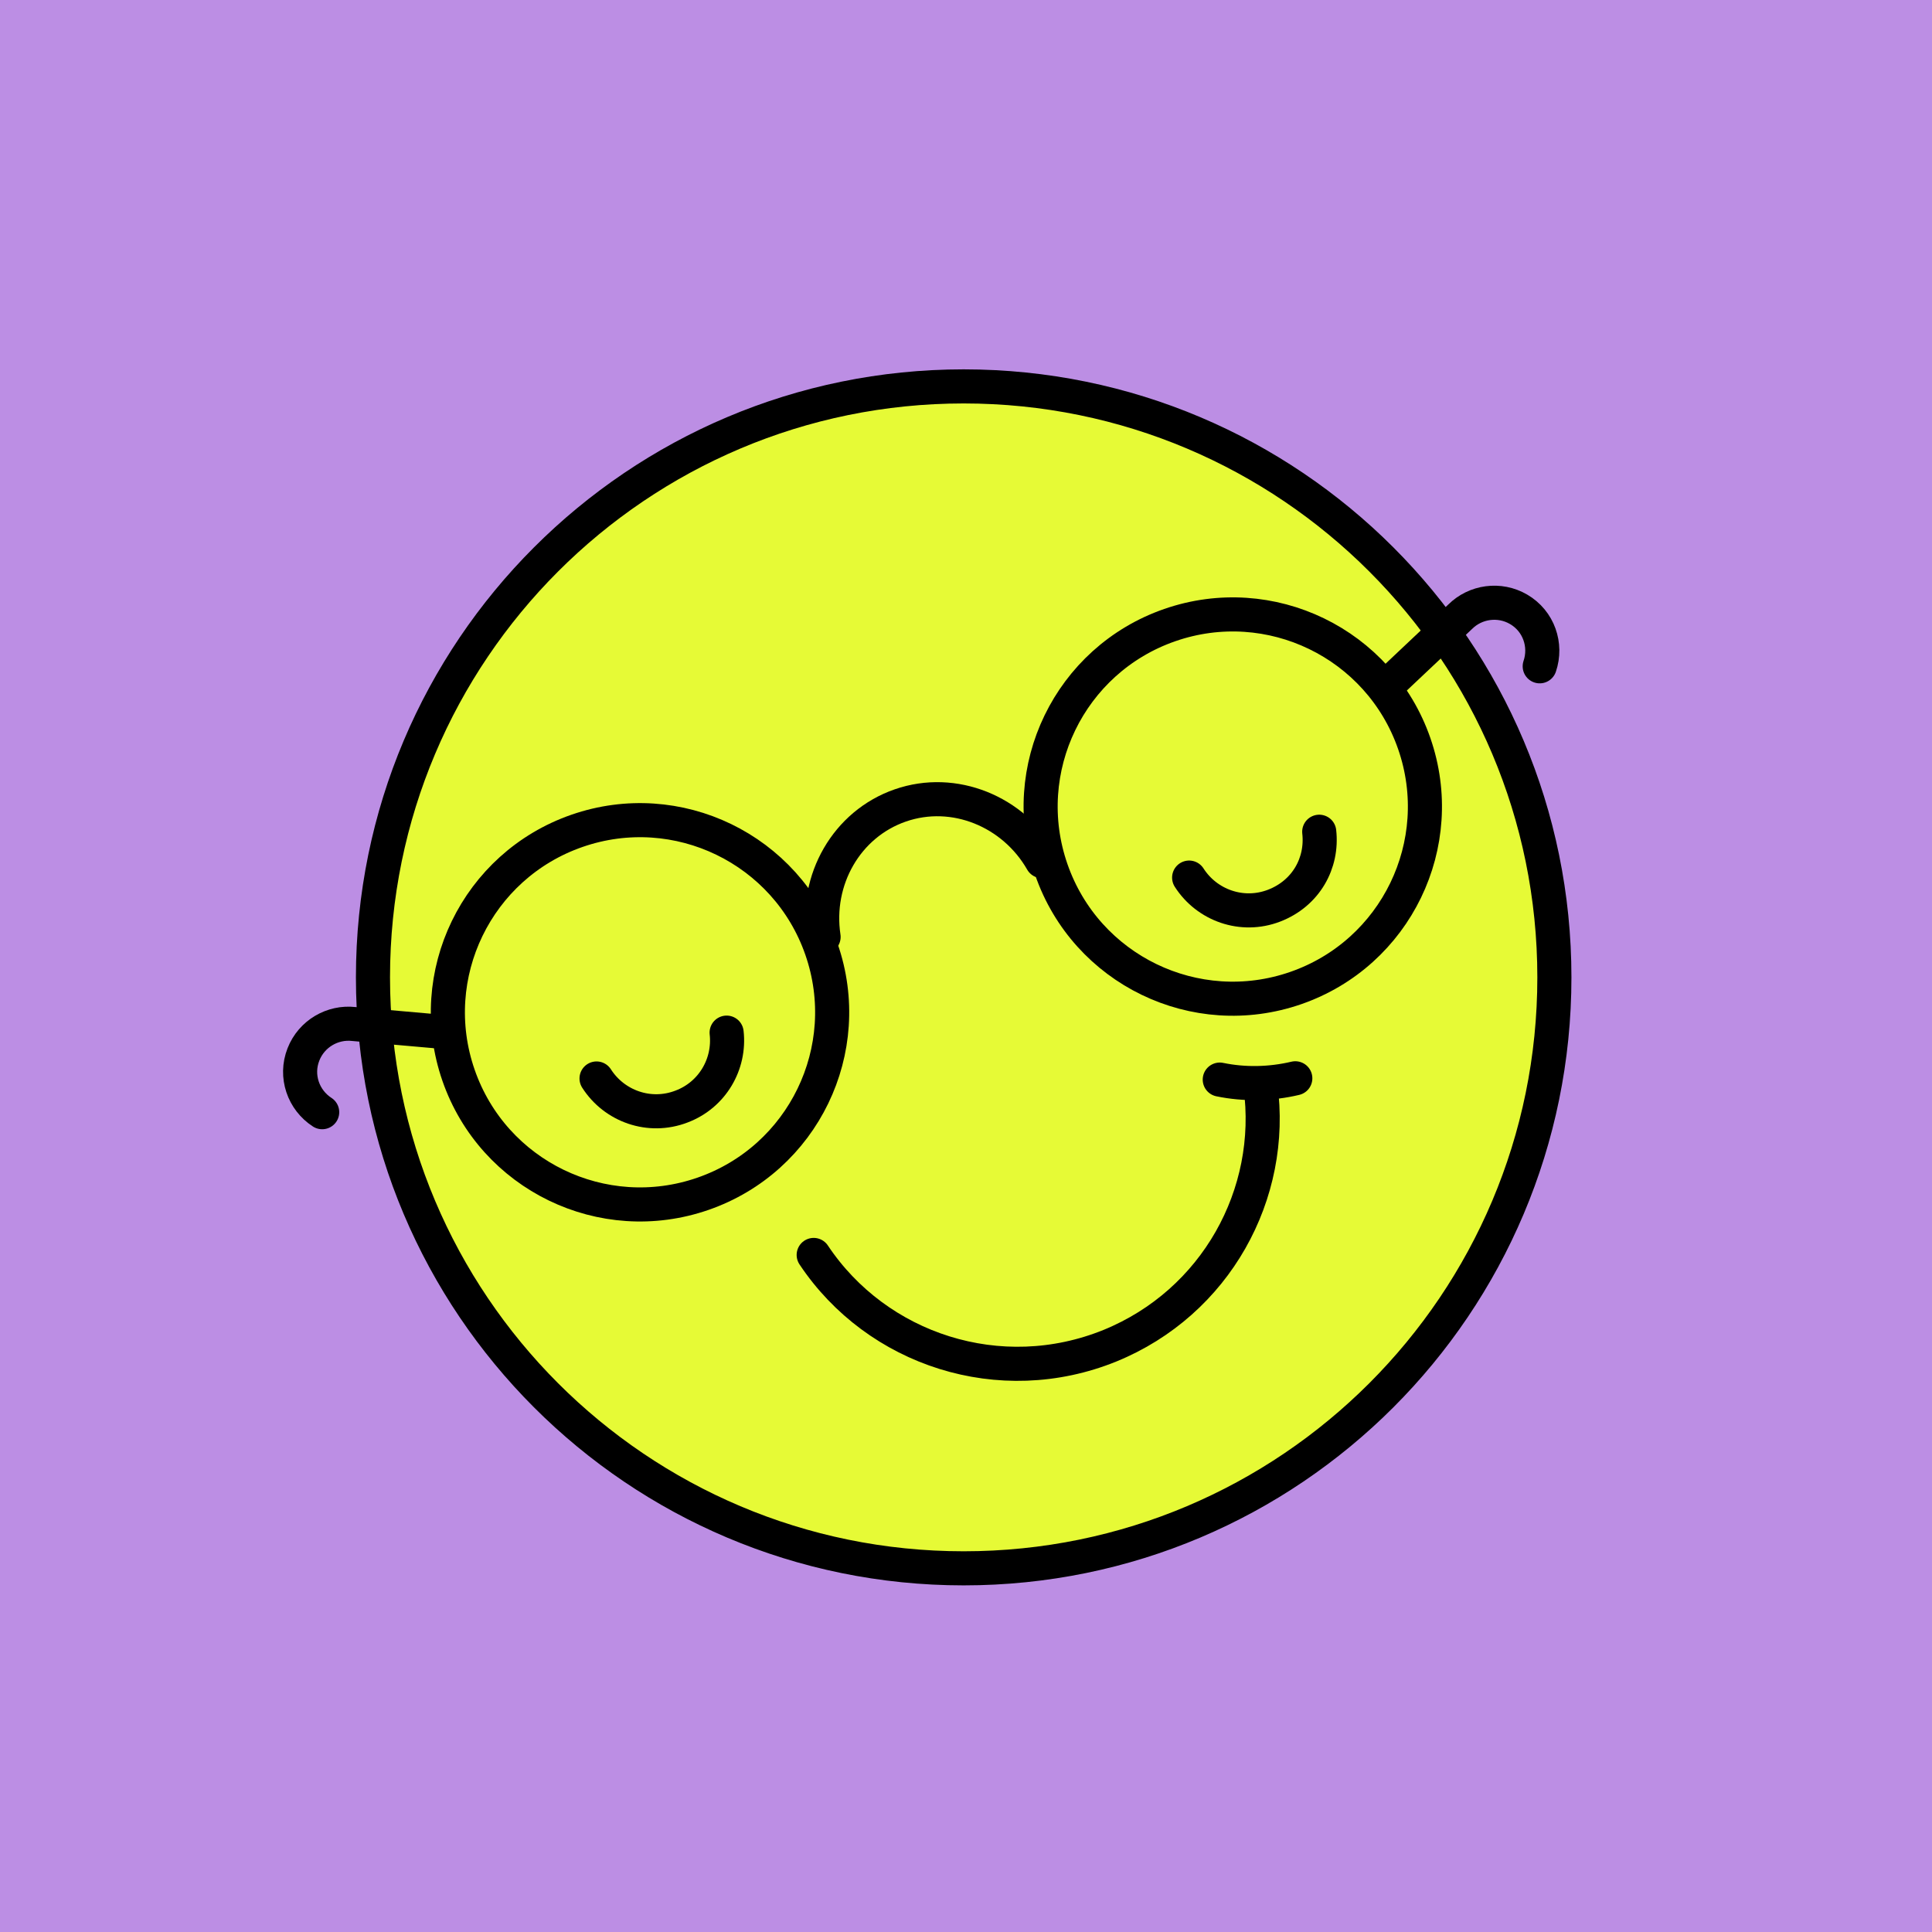<svg width="170" height="170" viewBox="0 0 170 170" fill="none" xmlns="http://www.w3.org/2000/svg">
<rect width="170" height="170" fill="#BC8EE4"/>
<path d="M84.795 138C113.502 138 136.773 114.719 136.773 86C136.773 57.281 113.502 34 84.795 34C56.089 34 32.818 57.281 32.818 86C32.818 114.719 56.089 138 84.795 138Z" fill="#E6FA36" stroke="black" stroke-width="3" stroke-linecap="round" stroke-linejoin="round"/>
<path d="M71.598 110.425C77.165 118.779 88.015 122.331 97.672 118.409C106.988 114.602 112.215 105.054 110.908 95.535" fill="#E6FA36"/>
<path d="M71.598 110.425C77.165 118.779 88.015 122.331 97.672 118.409C106.988 114.602 112.215 105.054 110.908 95.535" stroke="black" stroke-width="3" stroke-linecap="round" stroke-linejoin="round"/>
<path d="M52.491 94.898C54.053 97.342 57.149 98.45 59.961 97.37C62.687 96.347 64.25 93.62 63.937 90.863" fill="#E6FA36"/>
<path d="M52.491 94.898C54.053 97.342 57.149 98.45 59.961 97.37C62.687 96.347 64.25 93.62 63.937 90.863" stroke="black" stroke-width="3" stroke-linecap="round" stroke-linejoin="round"/>
<path d="M104.634 77.221C106.196 79.664 109.292 80.772 112.104 79.693C114.916 78.613 116.393 75.942 116.081 73.186" fill="#E6FA36"/>
<path d="M104.634 77.221C106.196 79.664 109.292 80.772 112.104 79.693C114.916 78.613 116.393 75.942 116.081 73.186" stroke="black" stroke-width="3" stroke-linecap="round" stroke-linejoin="round"/>
<path d="M113.976 94.881C111.817 95.392 109.516 95.449 107.329 94.995Z" fill="#E6FA36"/>
<path d="M113.976 94.881C111.817 95.392 109.516 95.449 107.329 94.995" stroke="black" stroke-width="3" stroke-linecap="round" stroke-linejoin="round"/>
<path d="M91.685 75.773C89.181 71.397 83.955 69.228 79.219 70.872C74.482 72.516 71.712 77.421 72.469 82.442" stroke="black" stroke-width="3" stroke-linecap="round" stroke-linejoin="round"/>
<path d="M135.482 58.629C136.118 56.762 135.4 54.651 133.628 53.617C131.932 52.625 129.819 52.943 128.489 54.264L122.442 59.969" stroke="black" stroke-width="3" stroke-linecap="round" stroke-linejoin="round"/>
<path d="M28.35 97.864C26.694 96.792 25.949 94.69 26.7 92.781C27.416 90.951 29.272 89.892 31.134 90.105L39.415 90.837" stroke="black" stroke-width="3" stroke-linecap="round" stroke-linejoin="round"/>
<circle cx="108.474" cy="70.971" r="16.903" transform="rotate(-19.141 108.474 70.971)" stroke="black" stroke-width="3"/>
<circle cx="56.316" cy="89.074" r="16.903" transform="rotate(-19.141 56.316 89.074)" stroke="black" stroke-width="3"/>
</svg>
